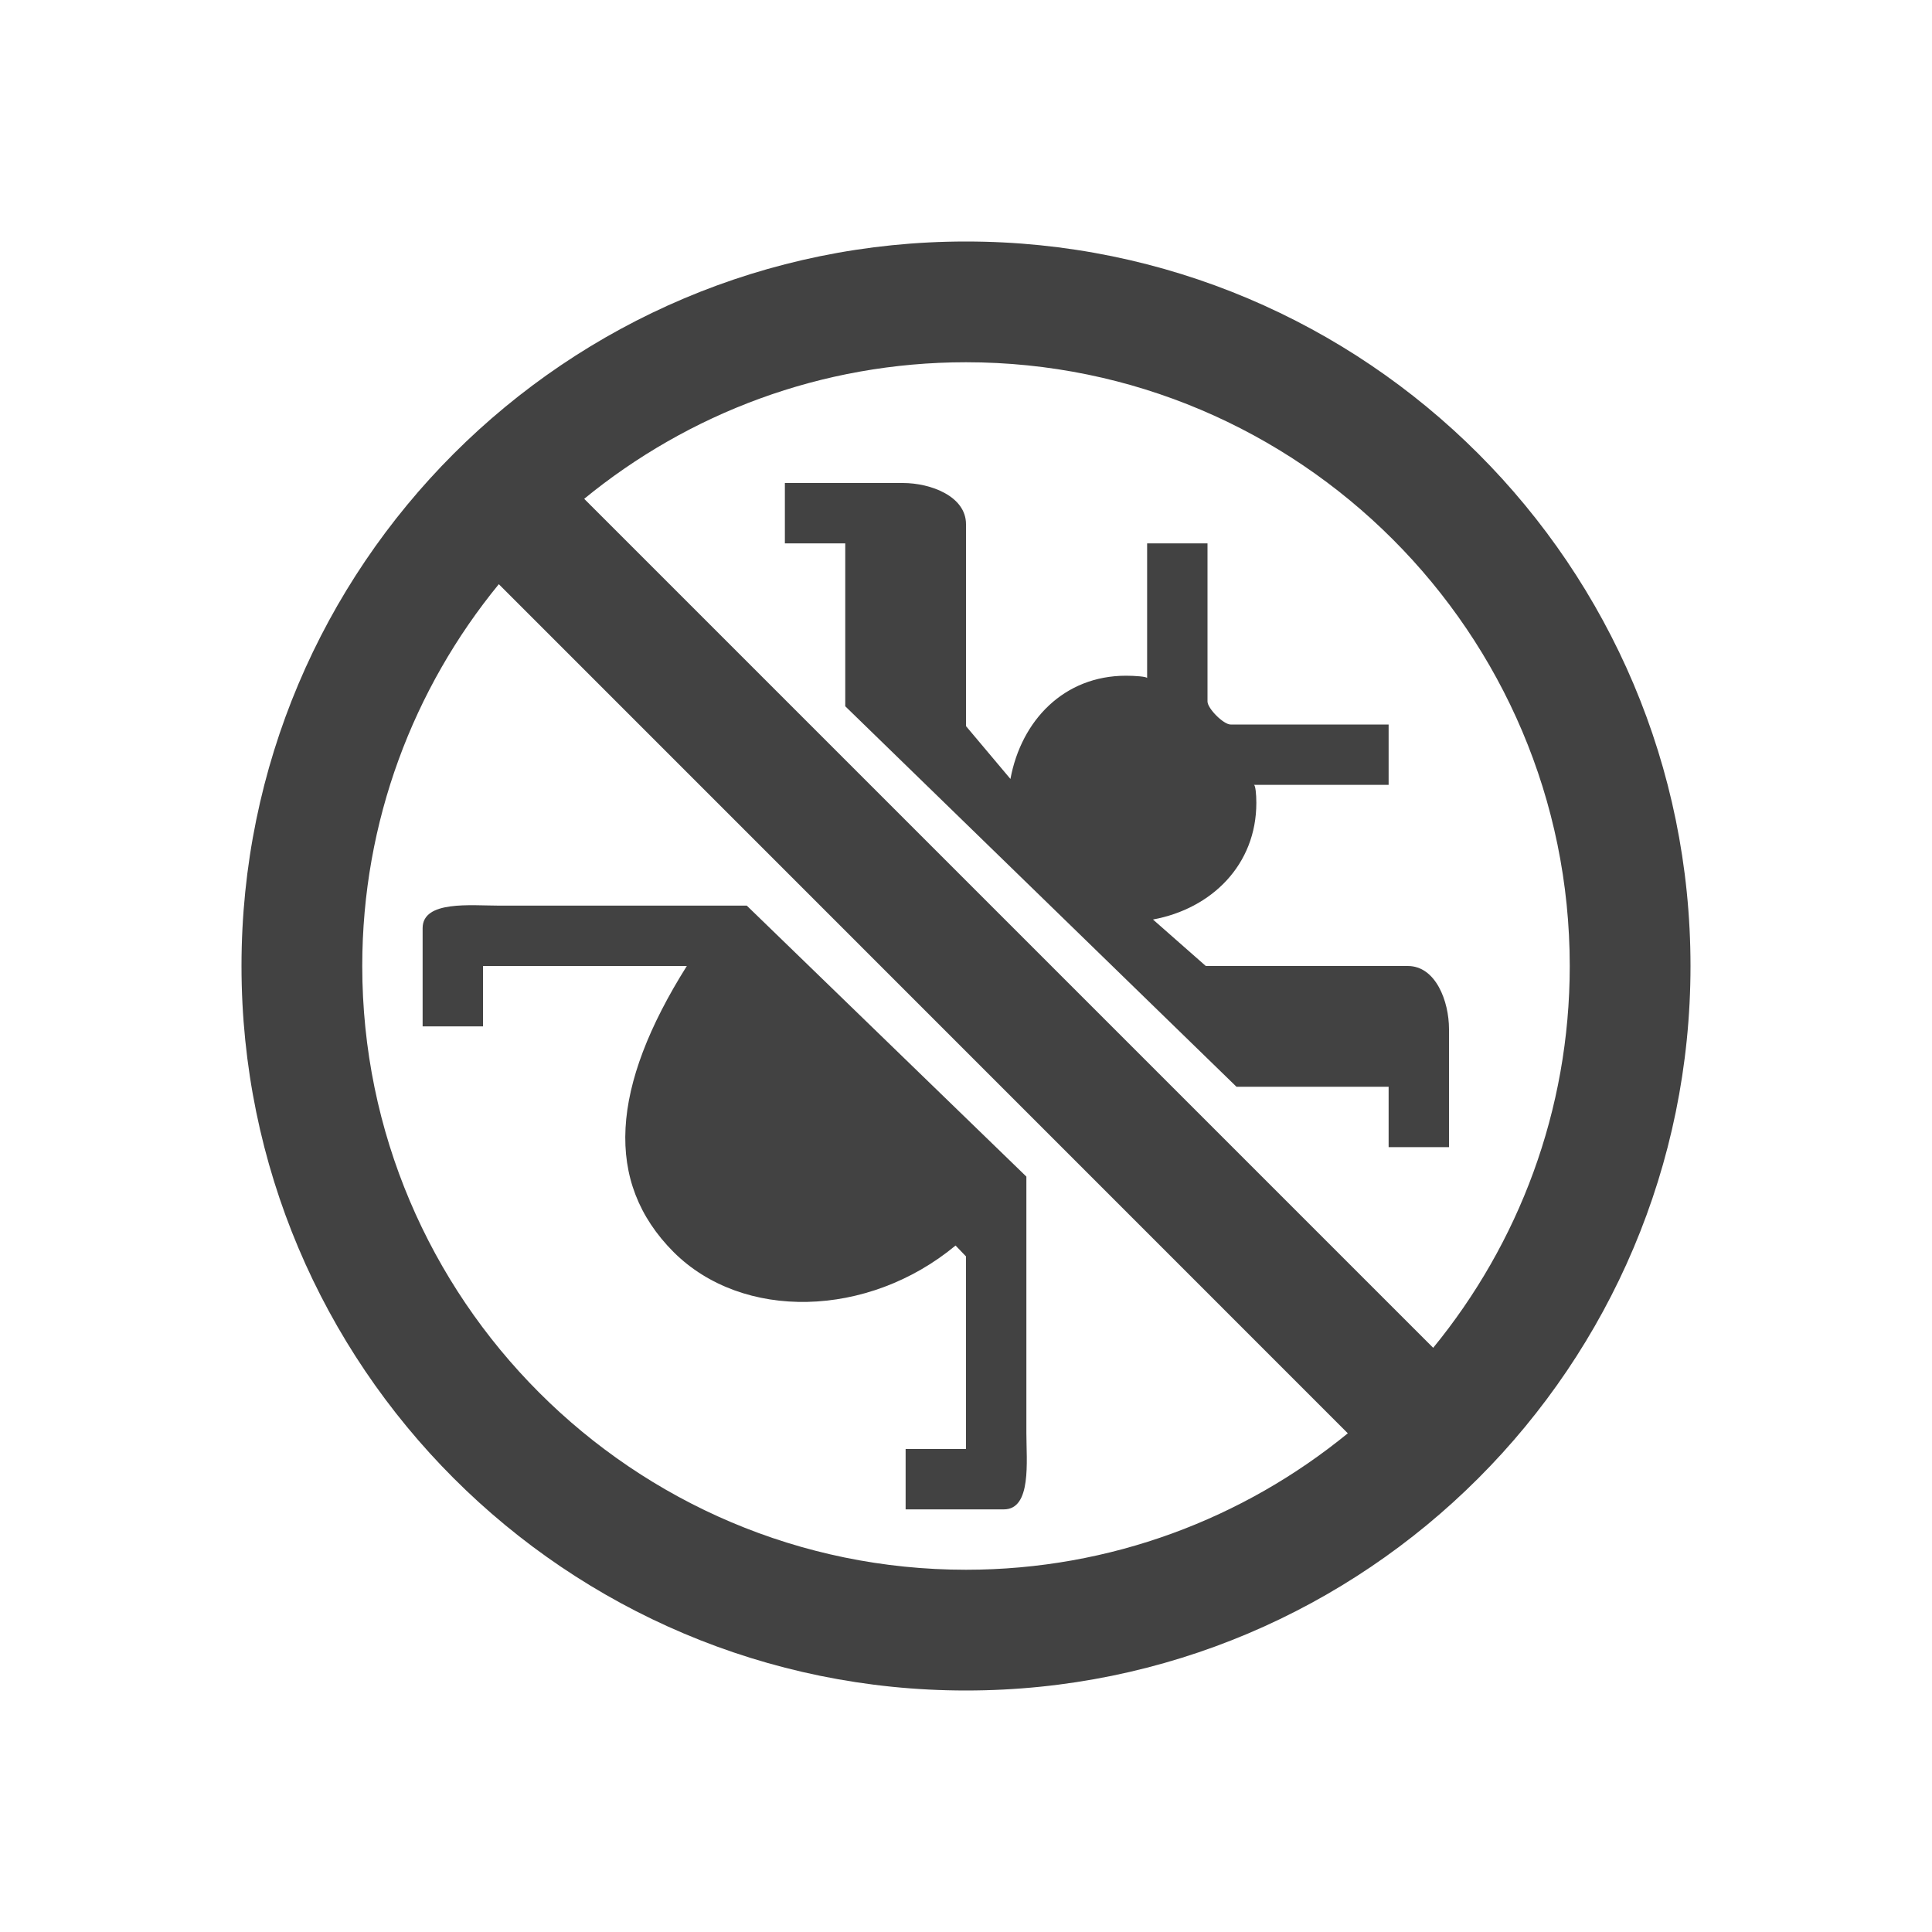 <svg xmlns="http://www.w3.org/2000/svg" width="32" height="32" viewBox="0 0 32 32"><path d="M17 19.488v4.248c0 .462.09 1.264-.373 1.264H15v-1h1v-3.19l-.173-.18c-1.453 1.205-3.528 1.248-4.67.108C10 19.578 10.118 18 11.376 16H8v1H7v-1.627C7 14.91 7.802 15 8.264 15h4.105L17 19.488zM14 9h-1V8h1.955c.46 0 1.045.22 1.045.682v3.345l.736.875c.18-.973.89-1.71 1.914-1.71.143 0 .35.014.35.04V9h1v2.618c0 .117.265.382.382.382H23v1h-2.233c.027 0 .042.154.042.298 0 1.025-.74 1.753-1.712 1.932l.875.77H23.318c.462 0 .682.583.682 1.045V19h-1v-1h-2.52L14 11.698V9zM16 4C9.373 4 4 9.373 4 16s5.373 12 12 12 12-5.373 12-12S22.627 4 16 4zm10 12c0 2.397-.85 4.6-2.262 6.324L9.676 8.262C11.4 6.85 13.602 6 16 6c5.514 0 10 4.486 10 10zM6 16c0-2.398.85-4.6 2.262-6.324L22.324 23.74C20.6 25.15 18.397 26 16 26c-5.514 0-10-4.486-10-10z" fill="#424242"/></svg>